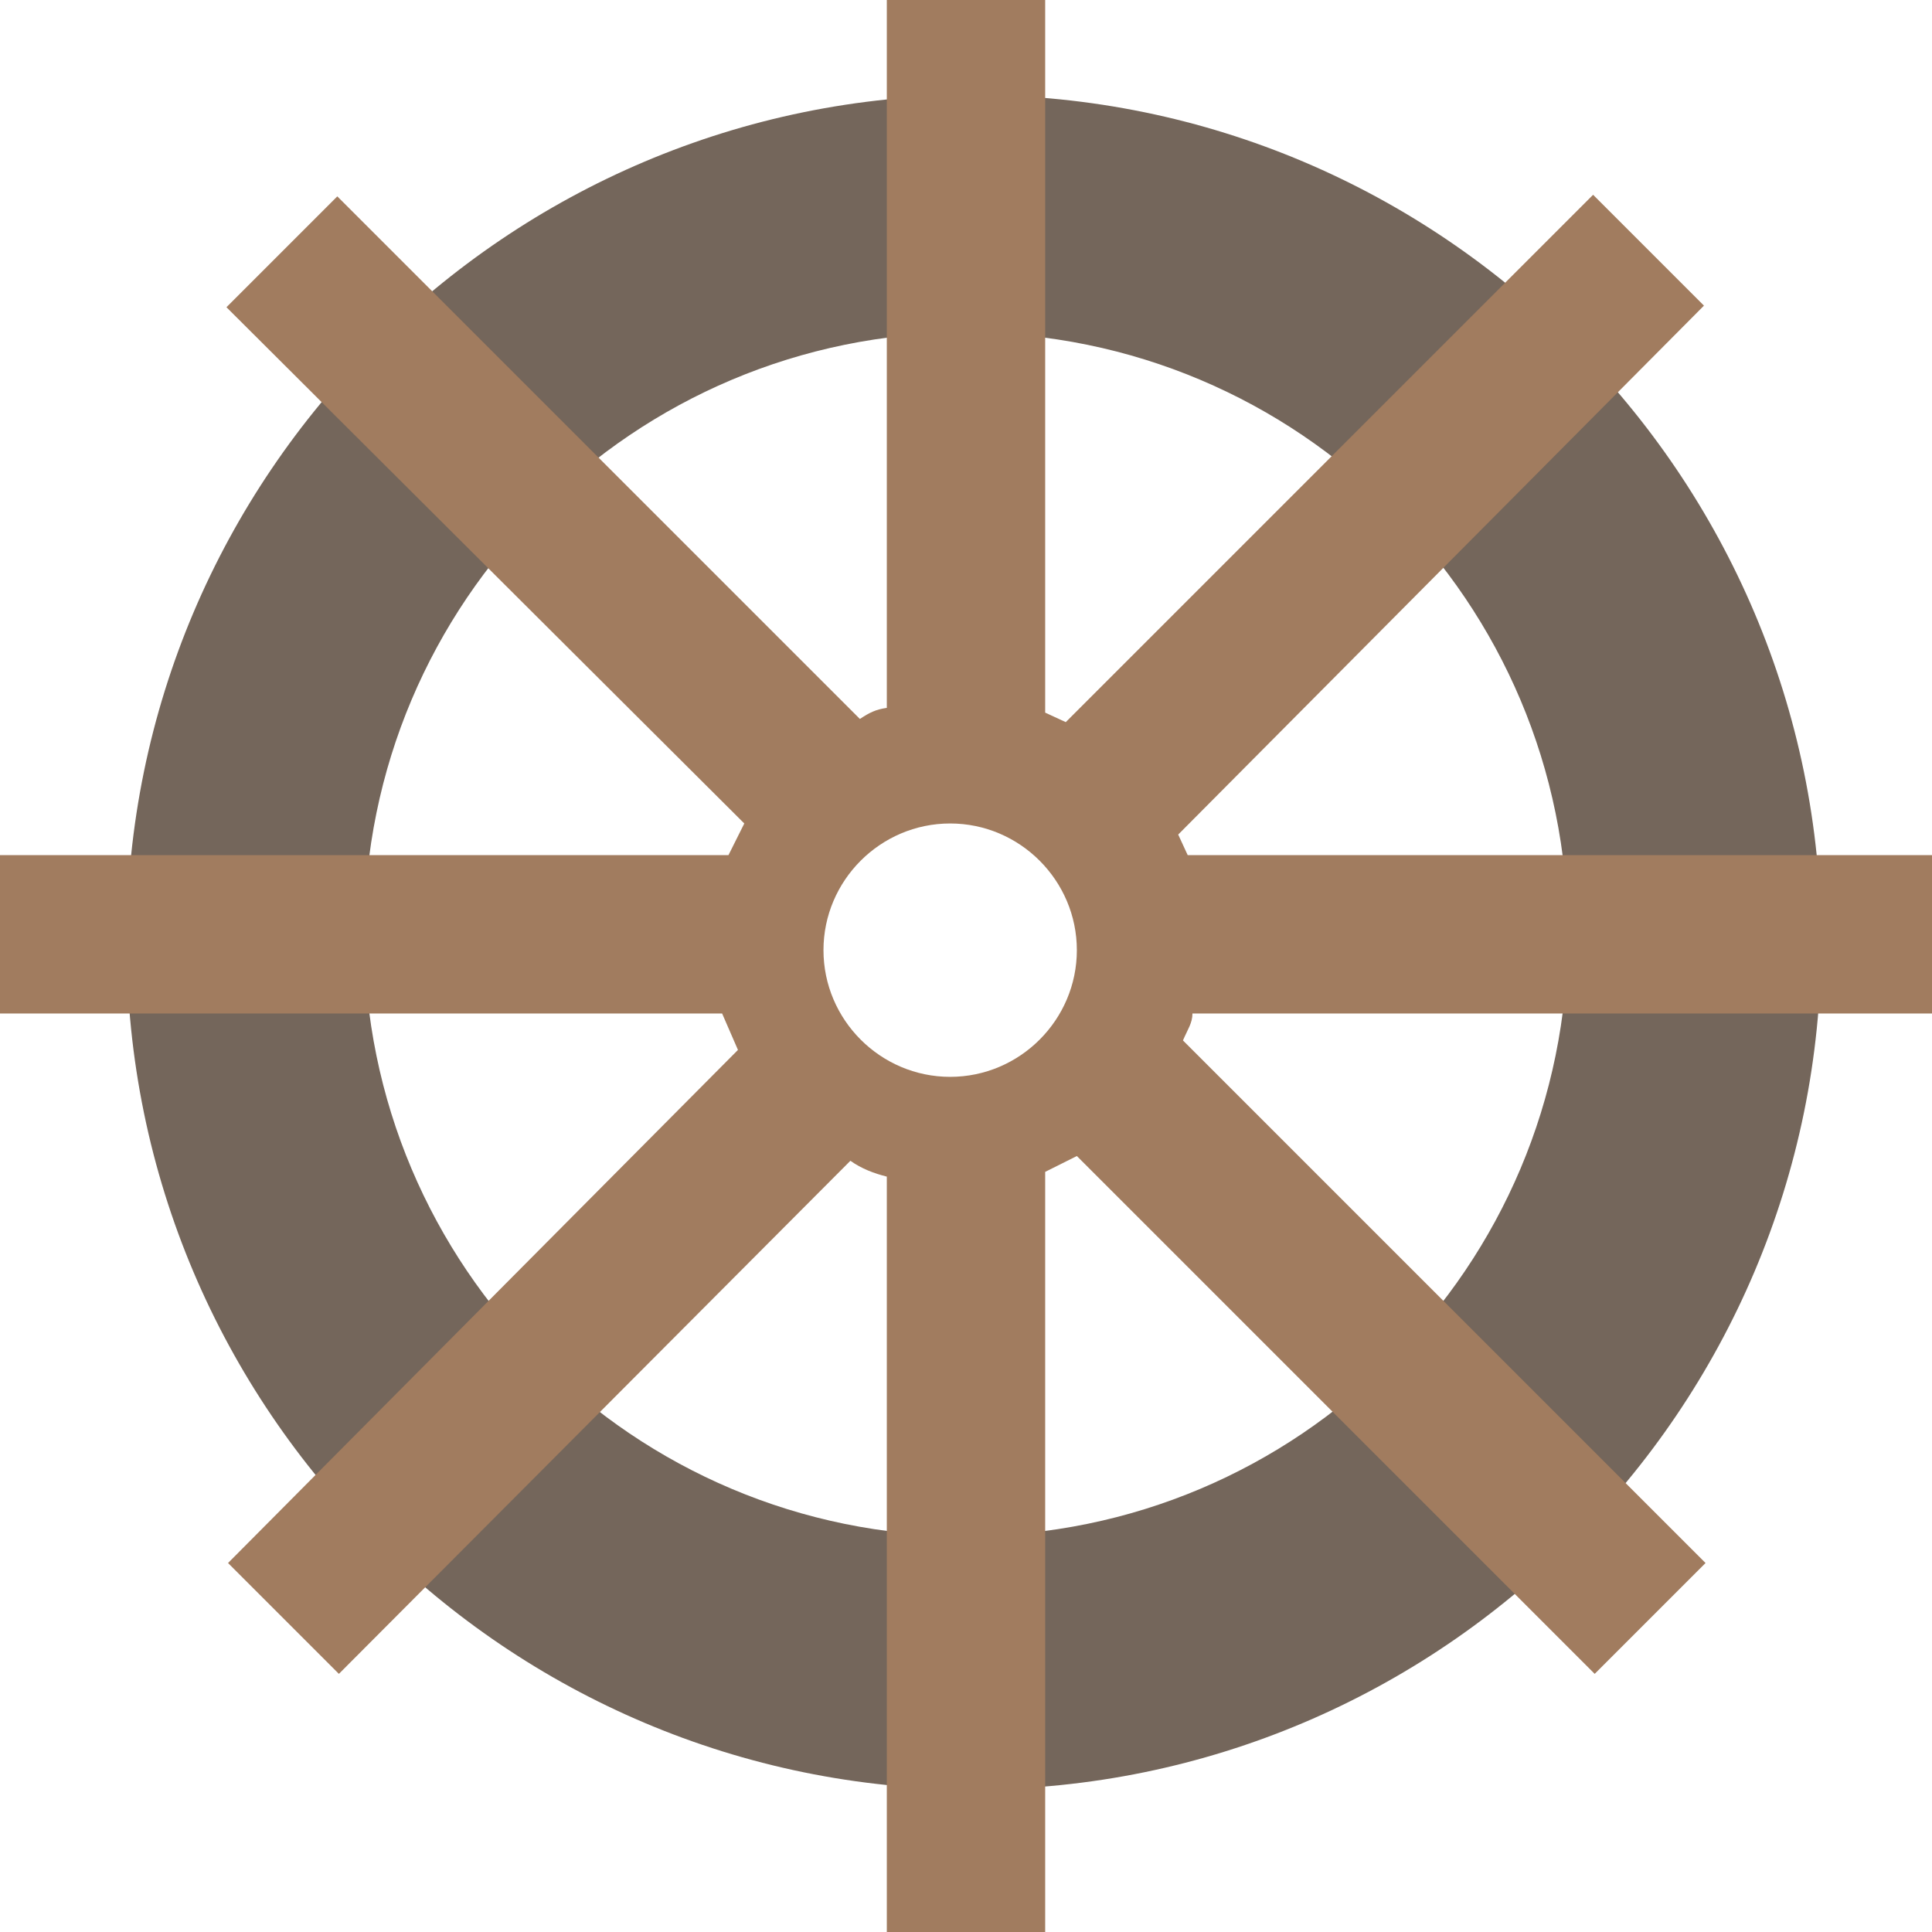 <svg xmlns="http://www.w3.org/2000/svg" width="122" height="122" viewBox="0 0 122 122">
  <title>Group</title>
  <g fill="none" fill-rule="evenodd">
    <path fill="#74665B"
          d="M61.5 6C32 6 8 30 8 59.5S32 113 61.5 113 115 89 115 59.5 91 6 61.5 6zM61 21c-21 0-38 17-38 38s17 38 38 38 38-17 38-38-17-38-38-38z"/>
    <path fill="#A17C5F"
          d="M56 44.7V0h10v45l1.3.6 33.3-33.3 7 7-33.2 33.4.6 1.3h47v10H75.3c0 .6-.3 1-.6 1.7l33 33-7 7L68 73l-2 1v48H56V74.3c-.8-.2-1.6-.5-2.3-1l-32.3 32.4-7-7 32.2-32.4-1-2.3H0V54h46l1-2-32.7-32.6 7-7 33 33c.6-.4 1-.6 1.7-.7zM60 68c4.4 0 8-3.6 8-8s-3.6-8-8-8-8 3.6-8 8 3.6 8 8 8z"/>
  </g>
</svg>
